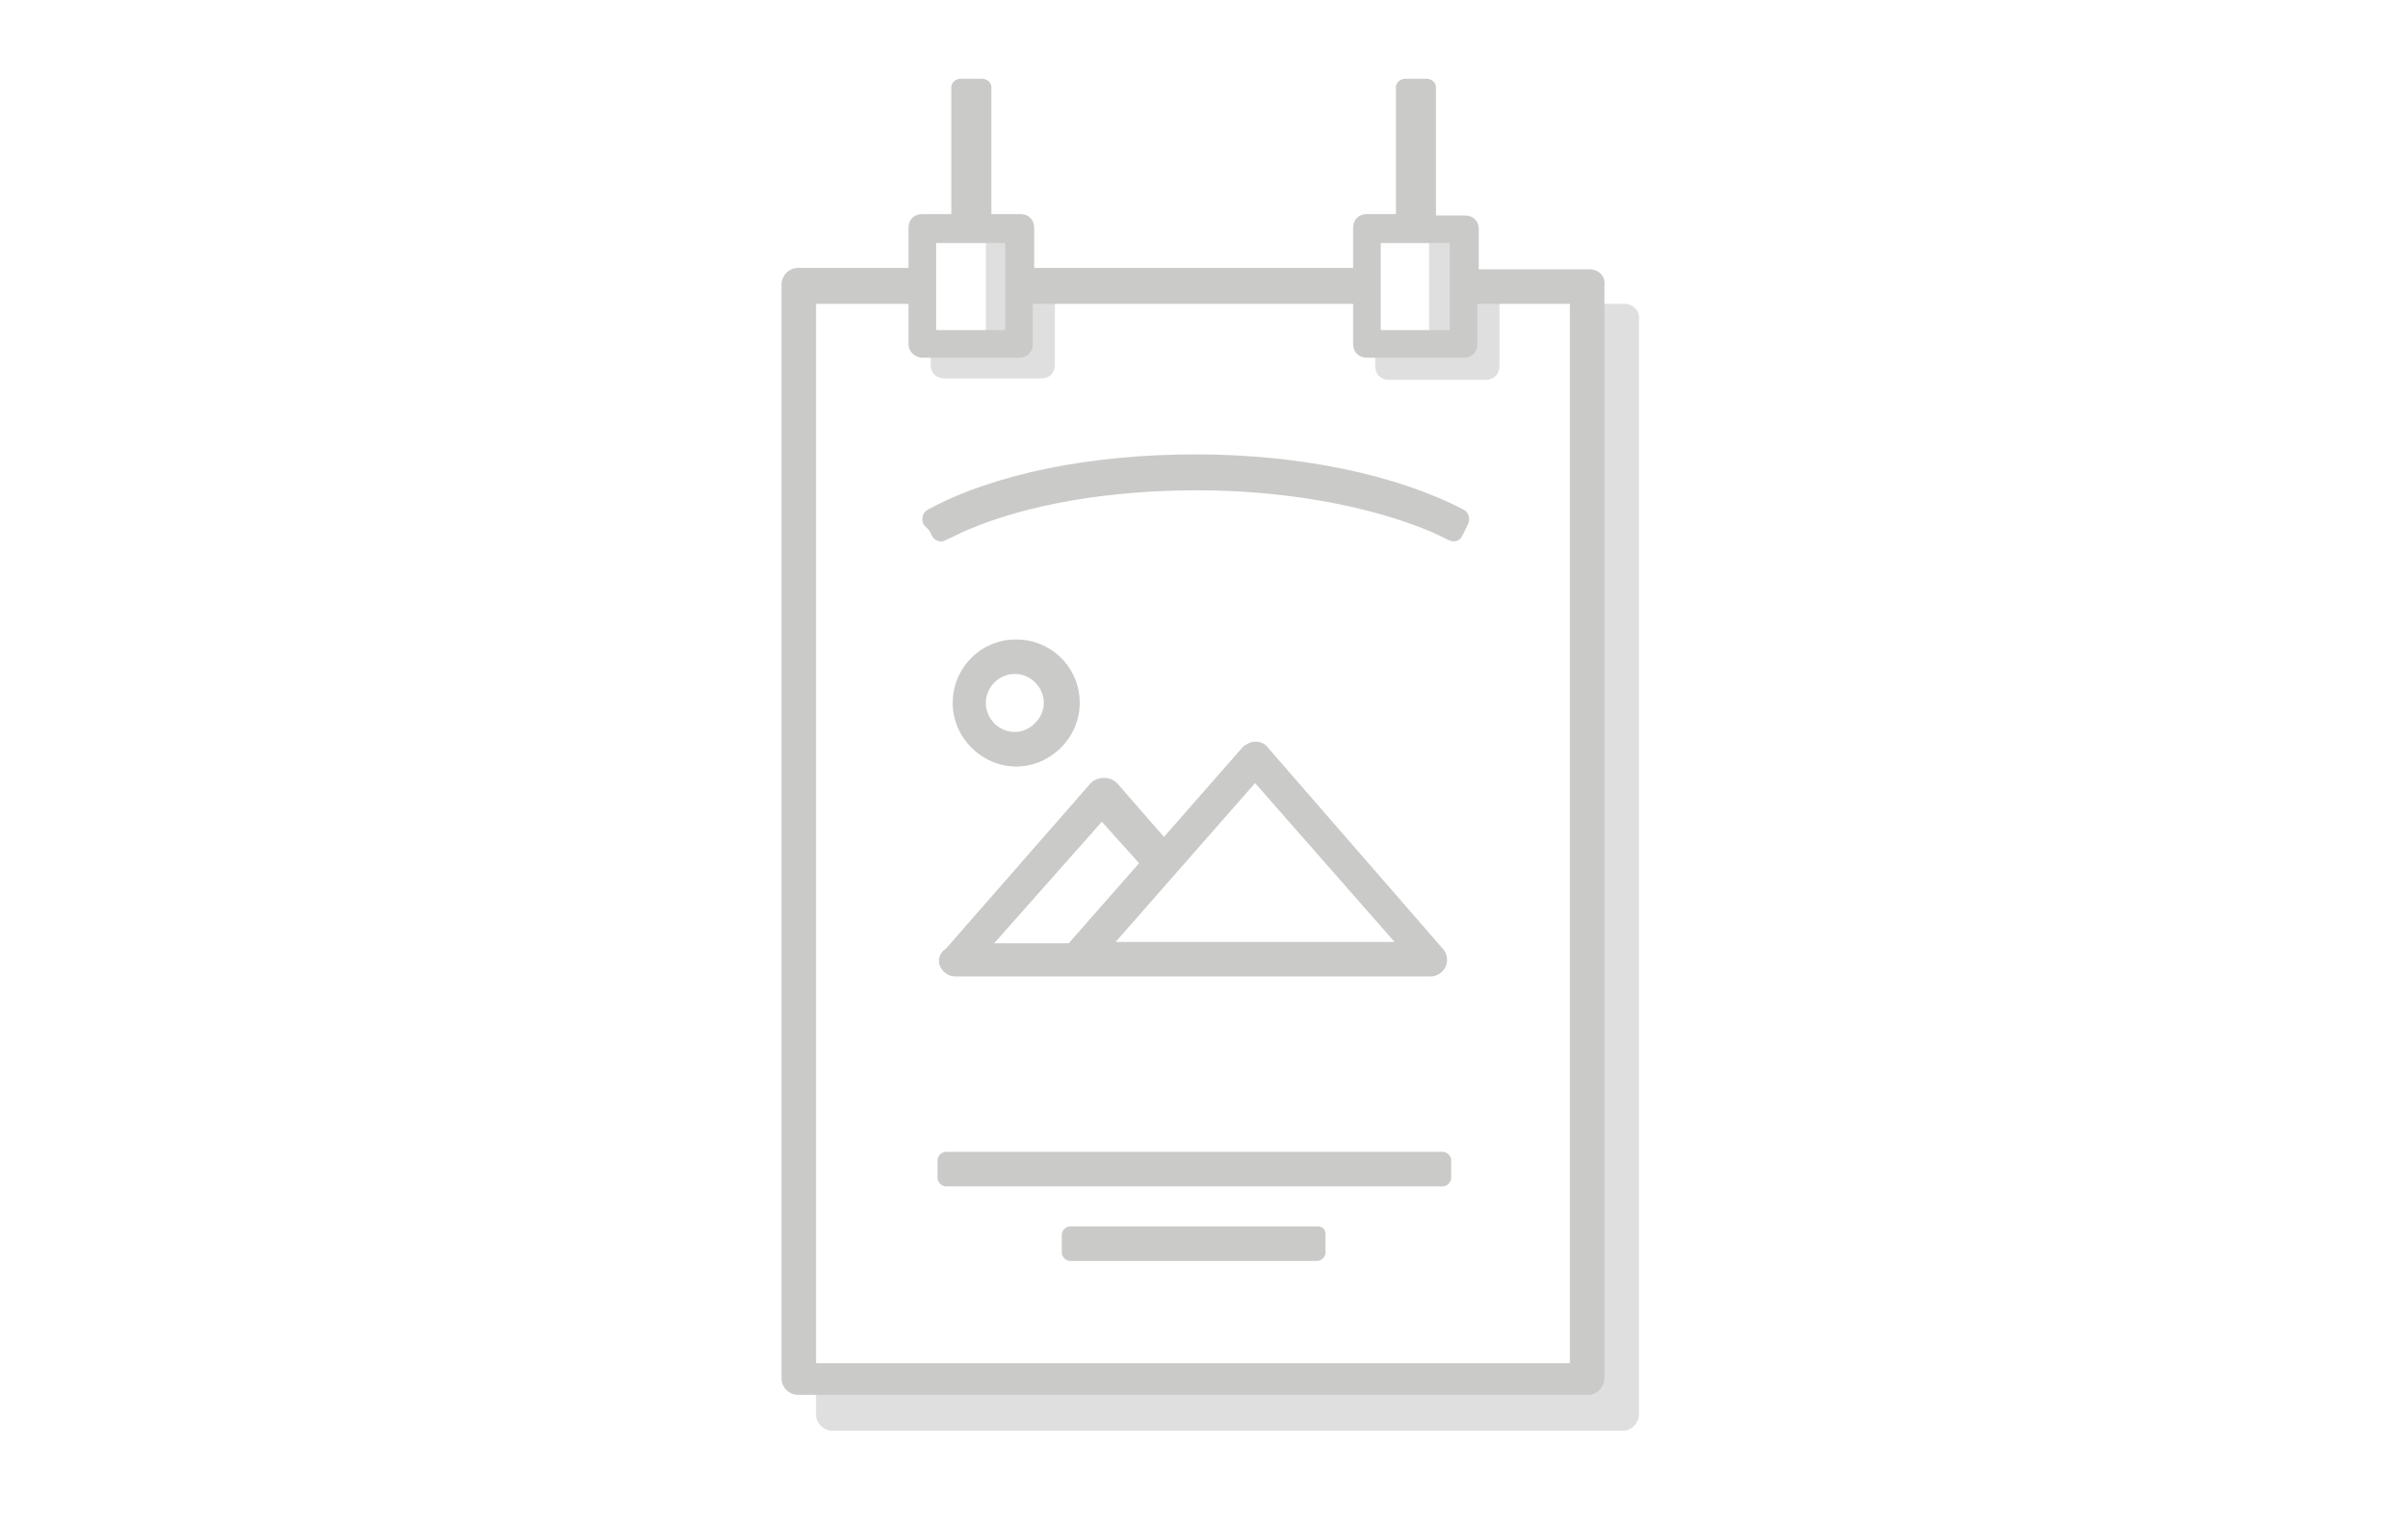 <?xml version="1.0" encoding="utf-8"?>
<!-- Generator: Adobe Illustrator 23.1.1, SVG Export Plug-In . SVG Version: 6.00 Build 0)  -->
<svg version="1.1" id="Layer_1" xmlns="http://www.w3.org/2000/svg" xmlns:xlink="http://www.w3.org/1999/xlink" x="0px" y="0px"
	 viewBox="0 0 174.4 110.7" style="enable-background:new 0 0 174.4 110.7;" xml:space="preserve">
<style type="text/css">
	.st0{fill:#E0DFDF;}
	.st1{fill:#CACAC9;}
</style>
<g>
	<rect x="103.5" y="16.8" class="st0" width="2.4" height="7.5"/>
	<rect x="71.4" y="16.8" class="st0" width="2.4" height="7.5"/>
	<path class="st0" d="M117.6,22h-1.9v78.2H59.1v2.2c0,0.7,0.6,1.2,1.2,1.2h57.2c0.7,0,1.2-0.6,1.2-1.2V23.2
		C118.8,22.5,118.3,22,117.6,22z"/>
	<path class="st0" d="M106.4,20.4v5h-6.8v1.1c0,0.6,0.4,1,1,1h7c0.6,0,1-0.4,1-1v-6h-2.2V20.4z"/>
	<path class="st0" d="M74,20.5v4.8h-6.6v1.1c0,0.6,0.4,1,1,1h7c0.6,0,1-0.4,1-1v-5.9H74z"/>
	<g>
		<path class="st1" d="M104.5,83.4h-36c-0.3,0-0.6,0.3-0.6,0.6v1.3c0,0.3,0.3,0.6,0.6,0.6h36c0.3,0,0.6-0.3,0.6-0.6V84
			C105.1,83.7,104.8,83.4,104.5,83.4z"/>
		<path class="st1" d="M95.4,88.8H77.5c-0.3,0-0.6,0.3-0.6,0.6v1.3c0,0.3,0.3,0.6,0.6,0.6h17.9c0.3,0,0.6-0.3,0.6-0.6v-1.3
			C96,89,95.8,88.8,95.4,88.8z"/>
		<path class="st1" d="M68.1,70c0.2,0.4,0.6,0.7,1.1,0.7h34.4c0.5,0,0.9-0.3,1.1-0.7s0.1-1-0.2-1.3L91.8,54.1
			c-0.2-0.3-0.6-0.4-0.9-0.4s-0.7,0.2-0.9,0.4l-5.7,6.5l-3.4-3.9c-0.5-0.5-1.4-0.5-1.9,0l-10.5,12C68,69,67.9,69.6,68.1,70z
			 M82.5,62.5l-5.1,5.8H72l7.8-8.8L82.5,62.5z M80.8,68.2l10.1-11.5L101,68.2H80.8z"/>
		<path class="st1" d="M78.2,50.9c0-2.6-2.1-4.6-4.6-4.6c-2.6,0-4.6,2.1-4.6,4.6s2.1,4.6,4.6,4.6S78.2,53.4,78.2,50.9z M73.5,48.8
			c1.2,0,2.1,1,2.1,2.1s-1,2.1-2.1,2.1c-1.2,0-2.1-1-2.1-2.1S72.3,48.8,73.5,48.8z"/>
		<path class="st1" d="M67.3,38.4L67.3,38.4l0.2,0.4c0.2,0.4,0.7,0.5,1,0.3c0.5-0.2,1-0.5,1.5-0.7c4.4-1.9,10.4-2.9,16.7-2.9
			c6.3,0,12.3,1.1,16.7,2.9c0.5,0.2,1.1,0.5,1.5,0.7s0.8,0.1,1-0.3l0.4-0.8c0.2-0.4,0.1-0.9-0.3-1.1c-4.8-2.5-11.8-4-19.4-4
			s-14.6,1.4-19.4,4c-0.4,0.2-0.5,0.7-0.3,1.1L67.3,38.4z"/>
		<path class="st1" d="M115.1,19.5h-8v-2.9c0-0.6-0.4-1-1-1H104V6.3c0-0.3-0.3-0.6-0.7-0.6h-1.5c-0.4,0-0.7,0.3-0.7,0.6v9.2H99
			c-0.6,0-1,0.4-1,1v2.9H74.9v-2.9c0-0.6-0.4-1-1-1h-2.1V6.3c0-0.3-0.3-0.6-0.7-0.6h-1.5c-0.4,0-0.7,0.3-0.7,0.6v9.2h-2.1
			c-0.6,0-1,0.4-1,1v2.9h-8c-0.7,0-1.2,0.6-1.2,1.2v79.2c0,0.7,0.6,1.2,1.2,1.2H115c0.7,0,1.2-0.6,1.2-1.2V20.7
			C116.3,20,115.8,19.5,115.1,19.5z M67.8,19.5v-1.9h5v1.9l0,0V22l0,0v1.9h-5V22l0,0V19.5L67.8,19.5z M100,19.5v-1.9h5v1.9l0,0V22
			l0,0v1.9h-5V22l0,0V19.5L100,19.5z M66.8,25.9h7c0.6,0,1-0.4,1-1V22H98v2.9c0,0.6,0.4,1,1,1h7c0.6,0,1-0.4,1-1V22h6.7v76.7H59.1
			V22h6.7v2.9C65.8,25.5,66.3,25.9,66.8,25.9z"/>
	</g>
</g>
</svg>
